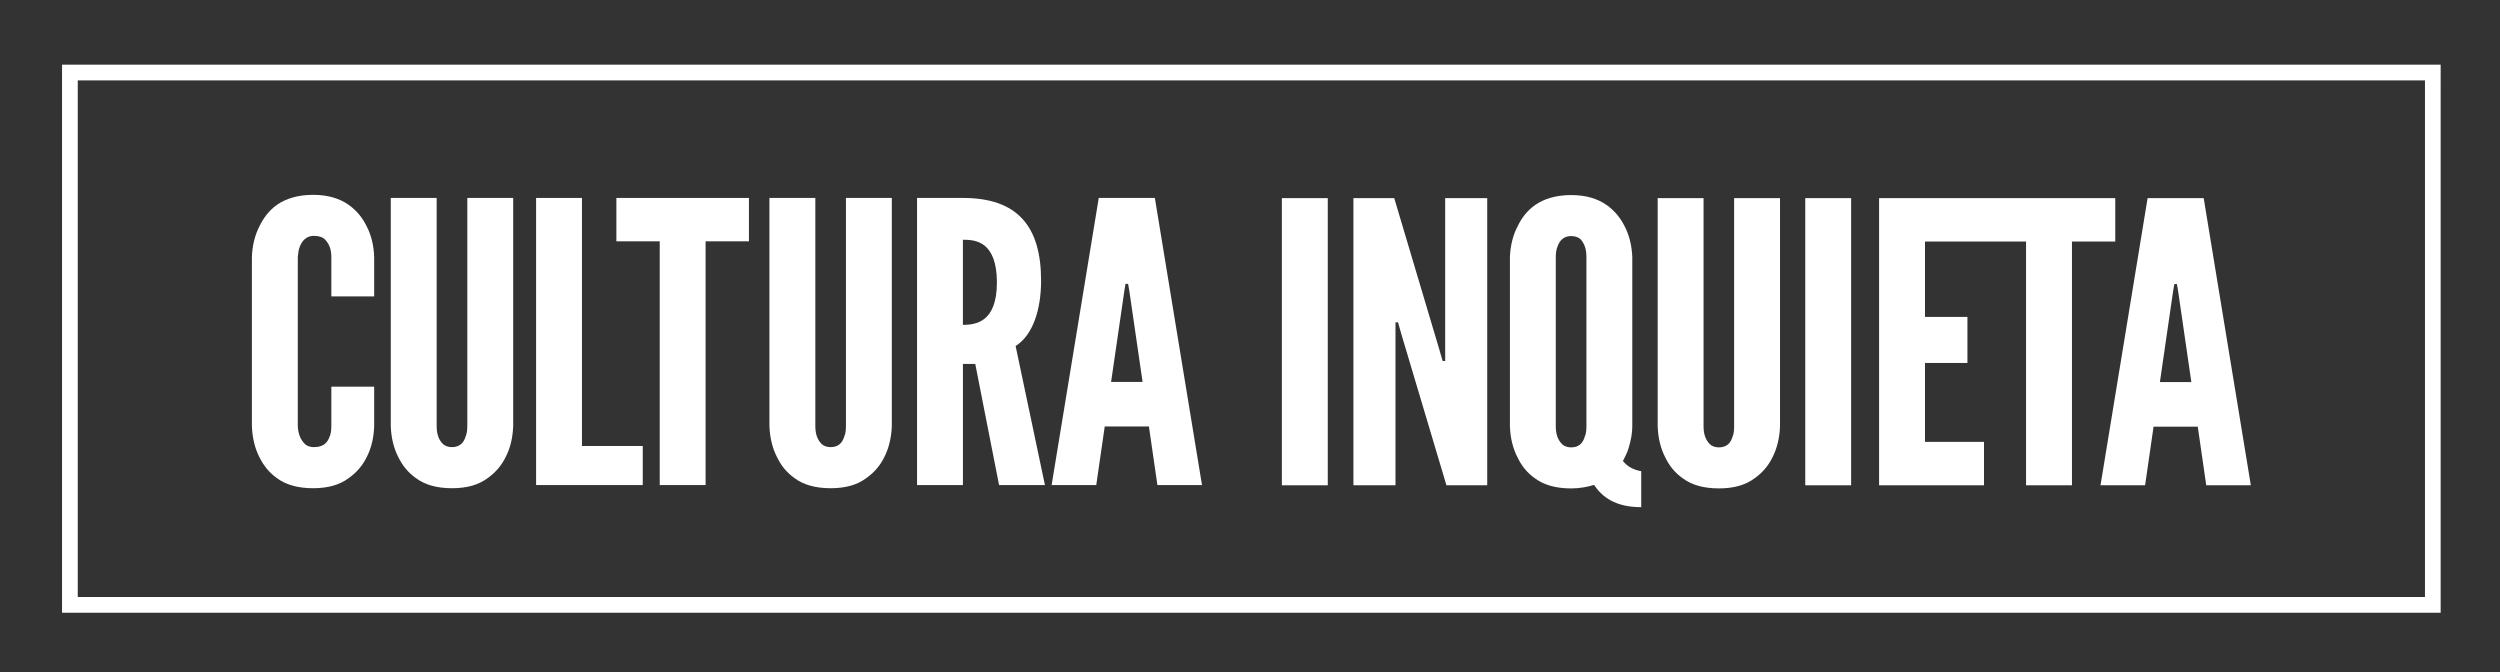<?xml version="1.0" encoding="utf-8"?>
<!-- Generator: Adobe Illustrator 16.0.0, SVG Export Plug-In . SVG Version: 6.00 Build 0)  -->
<!DOCTYPE svg PUBLIC "-//W3C//DTD SVG 1.1//EN" "http://www.w3.org/Graphics/SVG/1.1/DTD/svg11.dtd">
<svg version="1.1" id="Capa_1" xmlns="http://www.w3.org/2000/svg" xmlns:xlink="http://www.w3.org/1999/xlink" x="0px" y="0px"
	 width="129.444px" height="34.793px" viewBox="0 0 129.444 34.793" enable-background="new 0 0 129.444 34.793"
	 xml:space="preserve">
<rect x="0" y="0" width="129.444" height="34.793" fill="#333333" stroke="none"/>
<g>
	<path fill="#FFFFFF" d="M126.371,31.726H3.212V3.348h123.159V31.726z M4.026,30.911h121.533V4.162H4.026V30.911z"/>
</g>
<g>
	<path fill="#FFFFFF" d="M18.033,10.593c-0.438-0.304-1.031-0.505-1.822-0.505c-0.792,0-1.41,0.202-1.853,0.505
		c-0.437,0.305-0.721,0.708-0.921,1.115c-0.24,0.463-0.374,1.01-0.394,1.598v8.754c0.021,0.608,0.154,1.157,0.394,1.621
		c0.2,0.403,0.485,0.785,0.921,1.089c0.443,0.326,1.062,0.509,1.853,0.509c0.791,0,1.384-0.183,1.822-0.509
		c0.442-0.304,0.75-0.686,0.947-1.089c0.245-0.464,0.375-1.013,0.394-1.621v-2.039h-2.218v2.039c0,0.225-0.024,0.405-0.089,0.547
		c-0.108,0.301-0.308,0.544-0.815,0.544c-0.197,0-0.352-0.059-0.461-0.157c-0.221-0.224-0.354-0.509-0.372-0.934v-8.754
		c0.018-0.203,0.04-0.386,0.108-0.547c0.108-0.263,0.309-0.547,0.725-0.547c0.243,0,0.44,0.061,0.551,0.163
		c0.241,0.242,0.353,0.526,0.353,0.931v2.042h2.218v-2.042c-0.019-0.587-0.149-1.135-0.394-1.598
		C18.783,11.301,18.475,10.897,18.033,10.593z"/>
	<path fill="#FFFFFF" d="M24.195,22.06c0,0.225-0.022,0.405-0.09,0.547c-0.087,0.301-0.286,0.544-0.703,0.544
		c-0.199,0-0.353-0.059-0.464-0.157c-0.22-0.224-0.329-0.509-0.329-0.934V10.249h-2.375V22.06c0.019,0.608,0.156,1.157,0.396,1.621
		c0.201,0.403,0.485,0.785,0.927,1.089c0.44,0.326,1.053,0.509,1.846,0.509s1.384-0.183,1.826-0.509
		c0.438-0.304,0.747-0.686,0.944-1.089c0.247-0.464,0.376-1.013,0.399-1.621V10.249h-2.375V22.06z"/>
	<polygon fill="#FFFFFF" points="30.133,10.249 27.758,10.249 27.758,25.115 33.28,25.115 33.28,23.092 30.133,23.092 	"/>
	<polygon fill="#FFFFFF" points="31.915,12.495 34.159,12.495 34.159,25.115 36.534,25.115 36.534,12.495 38.778,12.495 
		38.778,10.249 31.915,10.249 	"/>
	<path fill="#FFFFFF" d="M43.801,22.06c0,0.225-0.024,0.405-0.09,0.547c-0.088,0.301-0.283,0.544-0.703,0.544
		c-0.198,0-0.352-0.059-0.461-0.157c-0.221-0.224-0.331-0.509-0.331-0.934V10.249h-2.377V22.06c0.023,0.608,0.156,1.157,0.399,1.621
		c0.195,0.403,0.481,0.785,0.921,1.089c0.44,0.326,1.057,0.509,1.848,0.509c0.793,0,1.385-0.183,1.826-0.509
		c0.442-0.304,0.749-0.686,0.947-1.089c0.241-0.464,0.374-1.013,0.396-1.621V10.249h-2.375V22.06z"/>
	<path fill="#FFFFFF" d="M53.905,14.535c0-2.808-1.212-4.286-4.047-4.286h-2.375v14.866h2.375v-6.27h0.639l1.232,6.27h2.375
		l-1.518-7.2C53.487,17.349,53.905,16.016,53.905,14.535z M50.98,16.5c-0.352,0.282-0.793,0.322-1.123,0.322v-4.409
		c0.329,0,0.771,0.021,1.123,0.305c0.353,0.282,0.638,0.848,0.638,1.898C51.619,15.671,51.333,16.217,50.98,16.5z"/>
	<path fill="#FFFFFF" d="M56.891,10.249l-2.44,14.866h2.31l0.44-3.035h2.287l0.44,3.035h2.309l-2.441-14.866H56.891z M57.53,19.774
		l0.683-4.692l0.062-0.384h0.135l0.067,0.384l0.683,4.692H57.53z"/>
	<rect x="66.372" y="10.259" fill="#FFFFFF" width="2.377" height="14.868"/>
	<polygon fill="#FFFFFF" points="74.828,18.693 74.697,18.693 74.498,18.007 72.19,10.259 70.077,10.259 70.077,25.127 
		72.255,25.127 72.255,16.691 72.387,16.691 72.582,17.379 74.893,25.127 77.005,25.127 77.005,10.259 74.828,10.259 	"/>
	<path fill="#FFFFFF" d="M84.032,23.87c0.108-0.222,0.22-0.423,0.286-0.646c0.132-0.423,0.198-0.806,0.198-1.152v-8.757
		c-0.021-0.586-0.155-1.134-0.396-1.597c-0.199-0.405-0.506-0.809-0.947-1.112c-0.438-0.305-1.031-0.506-1.824-0.506
		s-1.408,0.201-1.851,0.506c-0.439,0.303-0.726,0.707-0.919,1.112c-0.246,0.463-0.377,1.011-0.399,1.597v8.757
		c0.022,0.61,0.153,1.152,0.399,1.62c0.193,0.403,0.479,0.788,0.919,1.09c0.442,0.325,1.058,0.507,1.851,0.507
		c0.46,0,0.856-0.081,1.187-0.182c0.421,0.626,1.1,1.153,2.442,1.153v-1.862C84.516,24.316,84.229,24.115,84.032,23.87z
		 M82.141,22.071c0,0.223-0.023,0.407-0.089,0.546c-0.088,0.307-0.285,0.547-0.704,0.547c-0.199,0-0.352-0.061-0.463-0.162
		c-0.221-0.223-0.33-0.508-0.33-0.931v-8.757c0-0.205,0.022-0.386,0.089-0.547c0.087-0.262,0.284-0.545,0.704-0.545
		c0.198,0,0.373,0.061,0.484,0.159c0.22,0.245,0.309,0.529,0.309,0.933V22.071z"/>
	<path fill="#FFFFFF" d="M89.789,22.071c0,0.223-0.019,0.407-0.085,0.546c-0.09,0.307-0.286,0.547-0.706,0.547
		c-0.197,0-0.352-0.061-0.463-0.162c-0.219-0.223-0.329-0.508-0.329-0.931V10.259h-2.375v11.812c0.021,0.61,0.152,1.152,0.397,1.62
		c0.195,0.403,0.481,0.788,0.922,1.09c0.441,0.325,1.056,0.507,1.848,0.507c0.791,0,1.386-0.182,1.826-0.507
		c0.439-0.302,0.748-0.687,0.945-1.09c0.24-0.468,0.375-1.01,0.396-1.62V10.259h-2.377V22.071z"/>
	<rect x="93.472" y="10.259" fill="#FFFFFF" width="2.375" height="14.868"/>
	<polygon fill="#FFFFFF" points="109.523,10.259 102.727,10.259 102.66,10.259 97.295,10.259 97.295,25.127 102.727,25.127 
		102.727,22.879 99.671,22.879 99.671,18.793 101.869,18.793 101.869,16.409 99.671,16.409 99.671,12.506 102.66,12.506 
		102.727,12.506 104.904,12.506 104.904,25.127 107.281,25.127 107.281,12.506 109.523,12.506 	"/>
	<path fill="#FFFFFF" d="M114.102,10.259h-2.904l-2.439,14.868h2.309l0.438-3.034h2.289l0.439,3.034h2.309L114.102,10.259z
		 M111.834,19.784l0.682-4.69l0.066-0.385h0.133l0.066,0.385l0.682,4.69H111.834z"/>
</g>
</svg>
